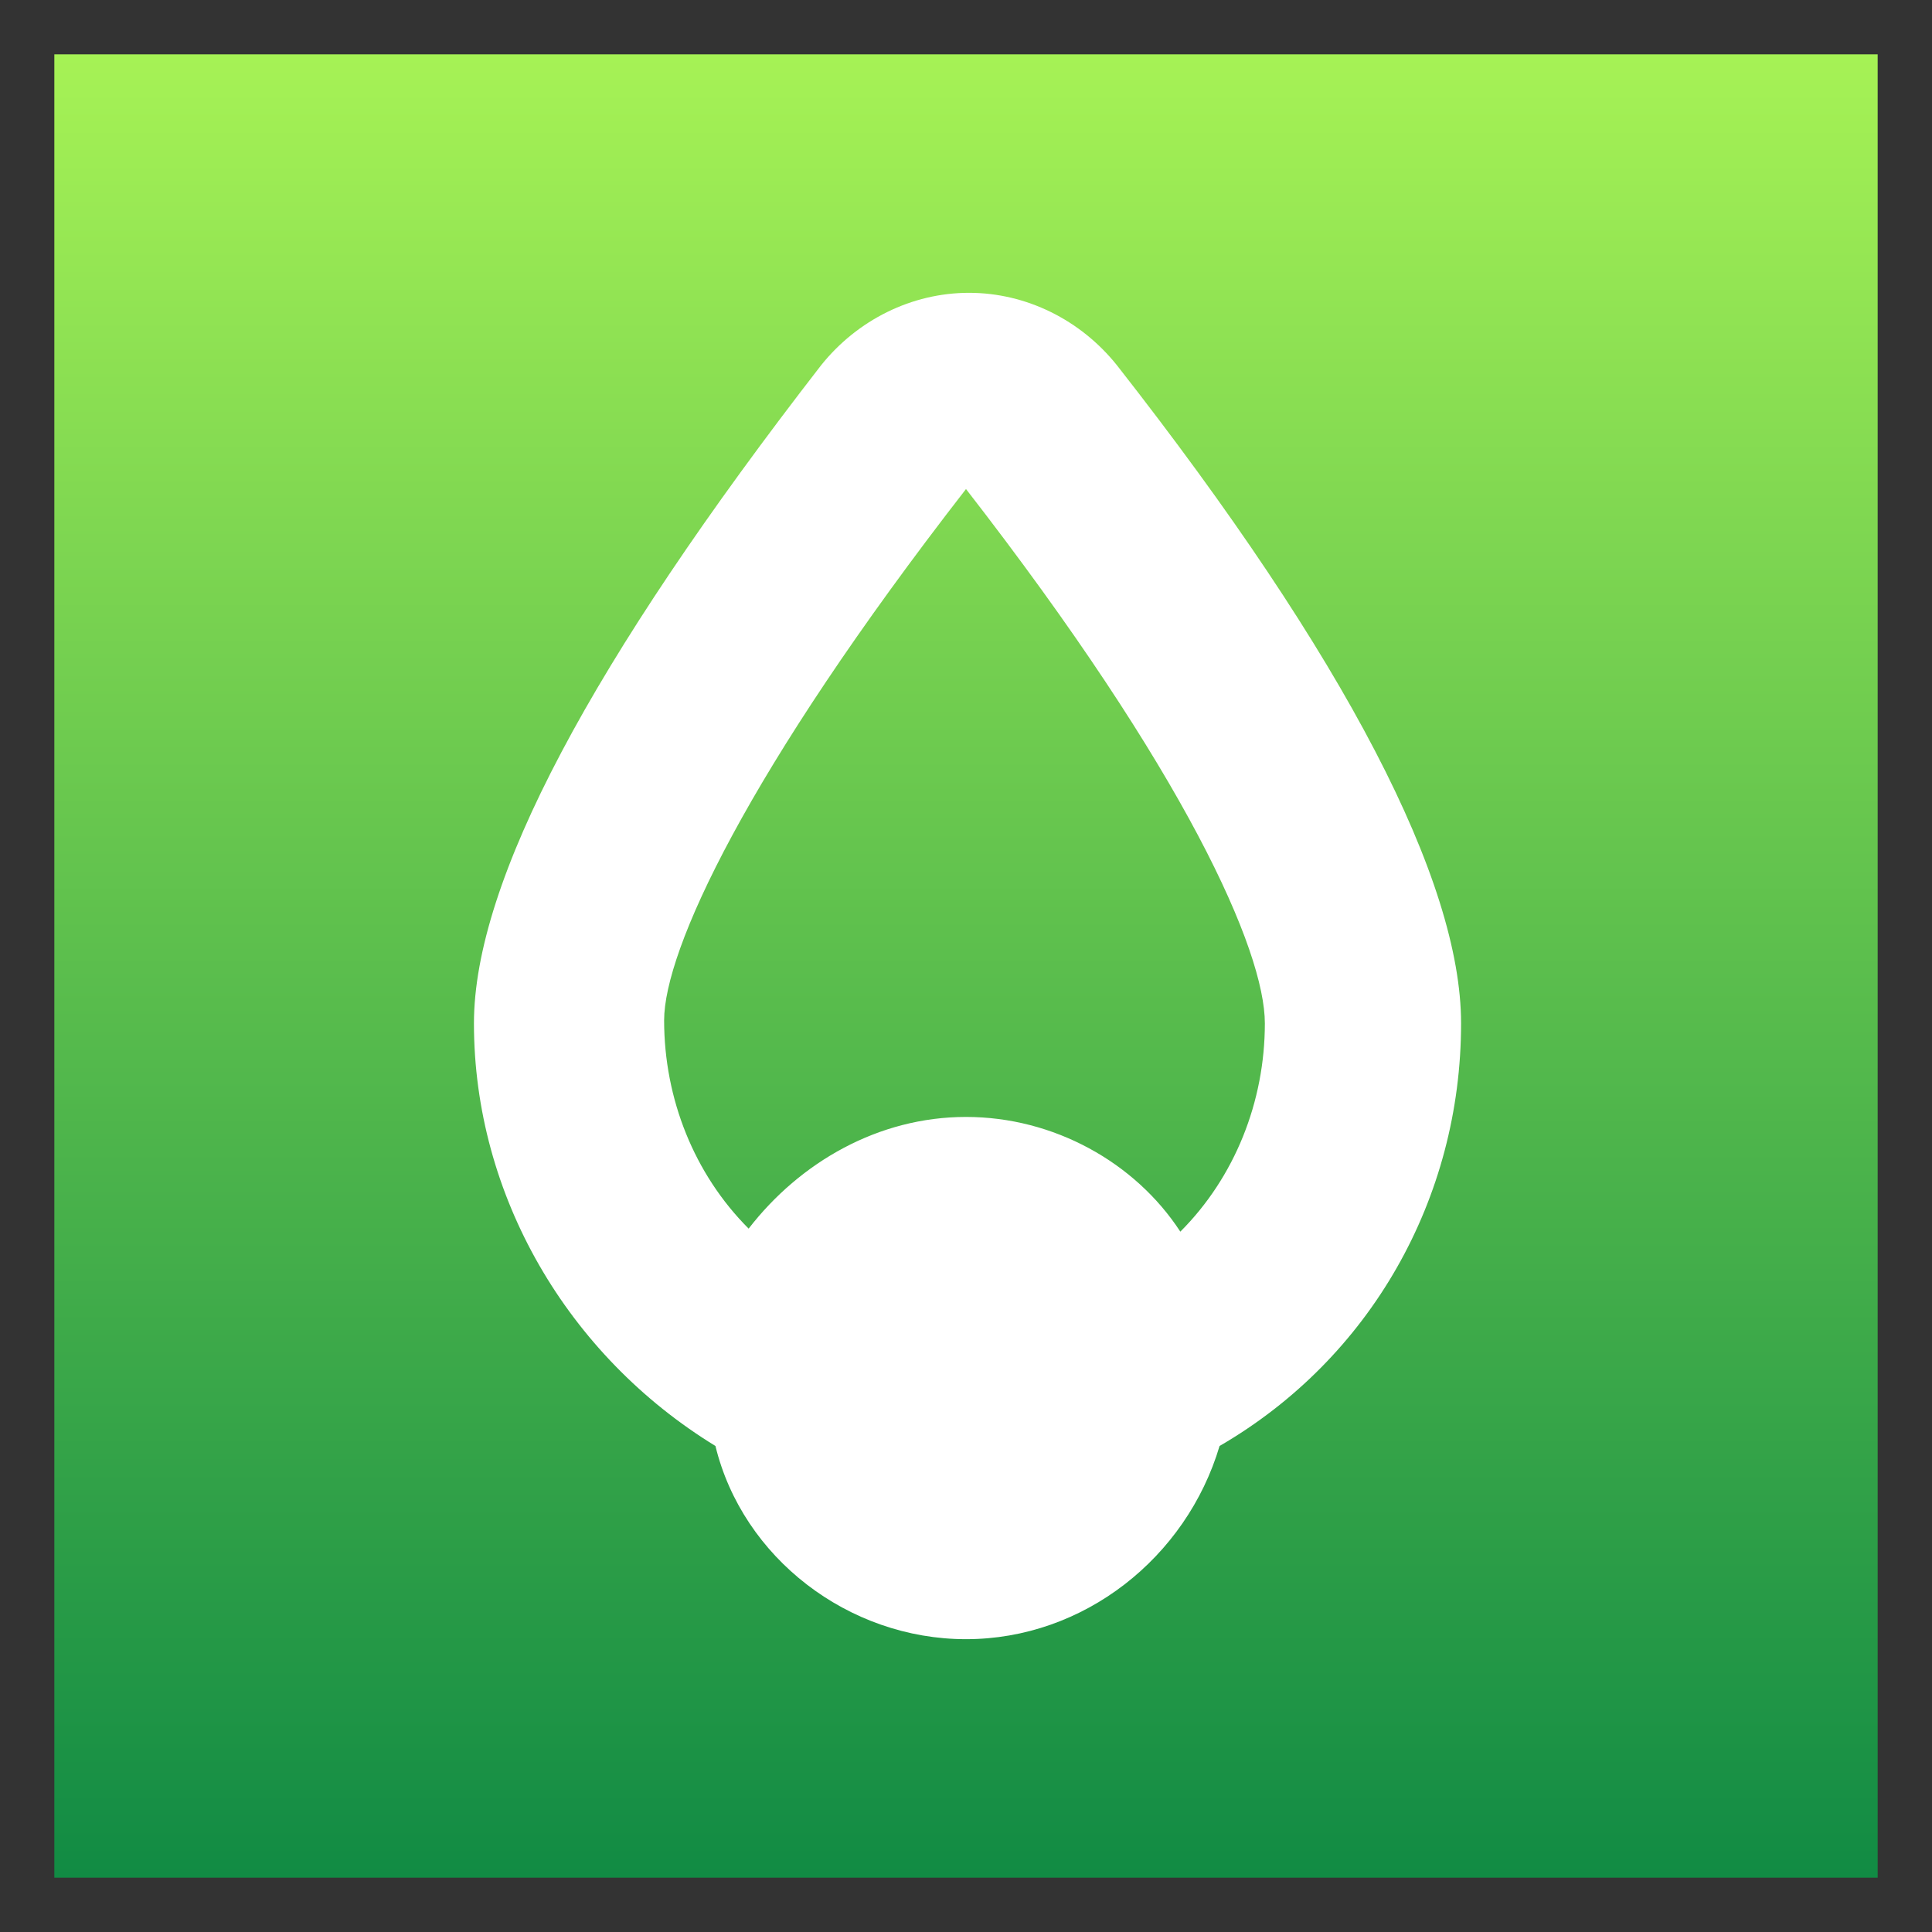 <?xml version="1.0" encoding="utf-8"?>
<!-- Generator: Adobe Illustrator 26.4.1, SVG Export Plug-In . SVG Version: 6.00 Build 0)  -->
<svg version="1.1" id="Layer_1" xmlns="http://www.w3.org/2000/svg" xmlns:xlink="http://www.w3.org/1999/xlink" x="0px" y="0px"
	 viewBox="0 0 64 64" style="enable-background:new 0 0 64 64;" xml:space="preserve">
<rect x="0" y="0" width="64" height="64" fill="#333333" stroke="none"/>
<style type="text/css">
	.st0{fill:url(#SVGID_1_);}
	.st1{fill:#FFFFFF;}
</style>
<linearGradient id="SVGID_1_" gradientUnits="userSpaceOnUse" x1="32" y1="1.8" x2="32" y2="62.2" gradientTransform="matrix(1 0 0 -1 0 64)">
	<stop  offset="0" style="stop-color:#118B44"/>
	<stop  offset="0.742" style="stop-color:#7FD751"/>
	<stop  offset="1" style="stop-color:#A6F255"/>
</linearGradient>
<path class="st0" d="M62.2,62.2H1.8V1.8h60.4V62.2z"/>
<path class="st1" d="M32,54.3c-3.9,0-7.4-2.7-8.3-6.4c-4.9-3-8-8.3-8-14c0-4.7,3.9-12,11.5-21.8c1.2-1.5,3-2.4,4.9-2.4
	s3.7,0.9,4.9,2.4c7.6,9.7,11.4,17.1,11.4,21.8c0,5.8-3,11.1-8,14C39.3,51.6,35.9,54.3,32,54.3z M32,37c2.9,0,5.6,1.5,7.1,3.8
	c1.8-1.8,2.8-4.3,2.8-6.9c0-2.4-2.6-8.3-9.9-17.7c-7.3,9.4-10,15.3-10,17.6c0,2.6,1,5.1,2.8,6.9C26.5,38.5,29.1,37,32,37z"/>
</svg>
